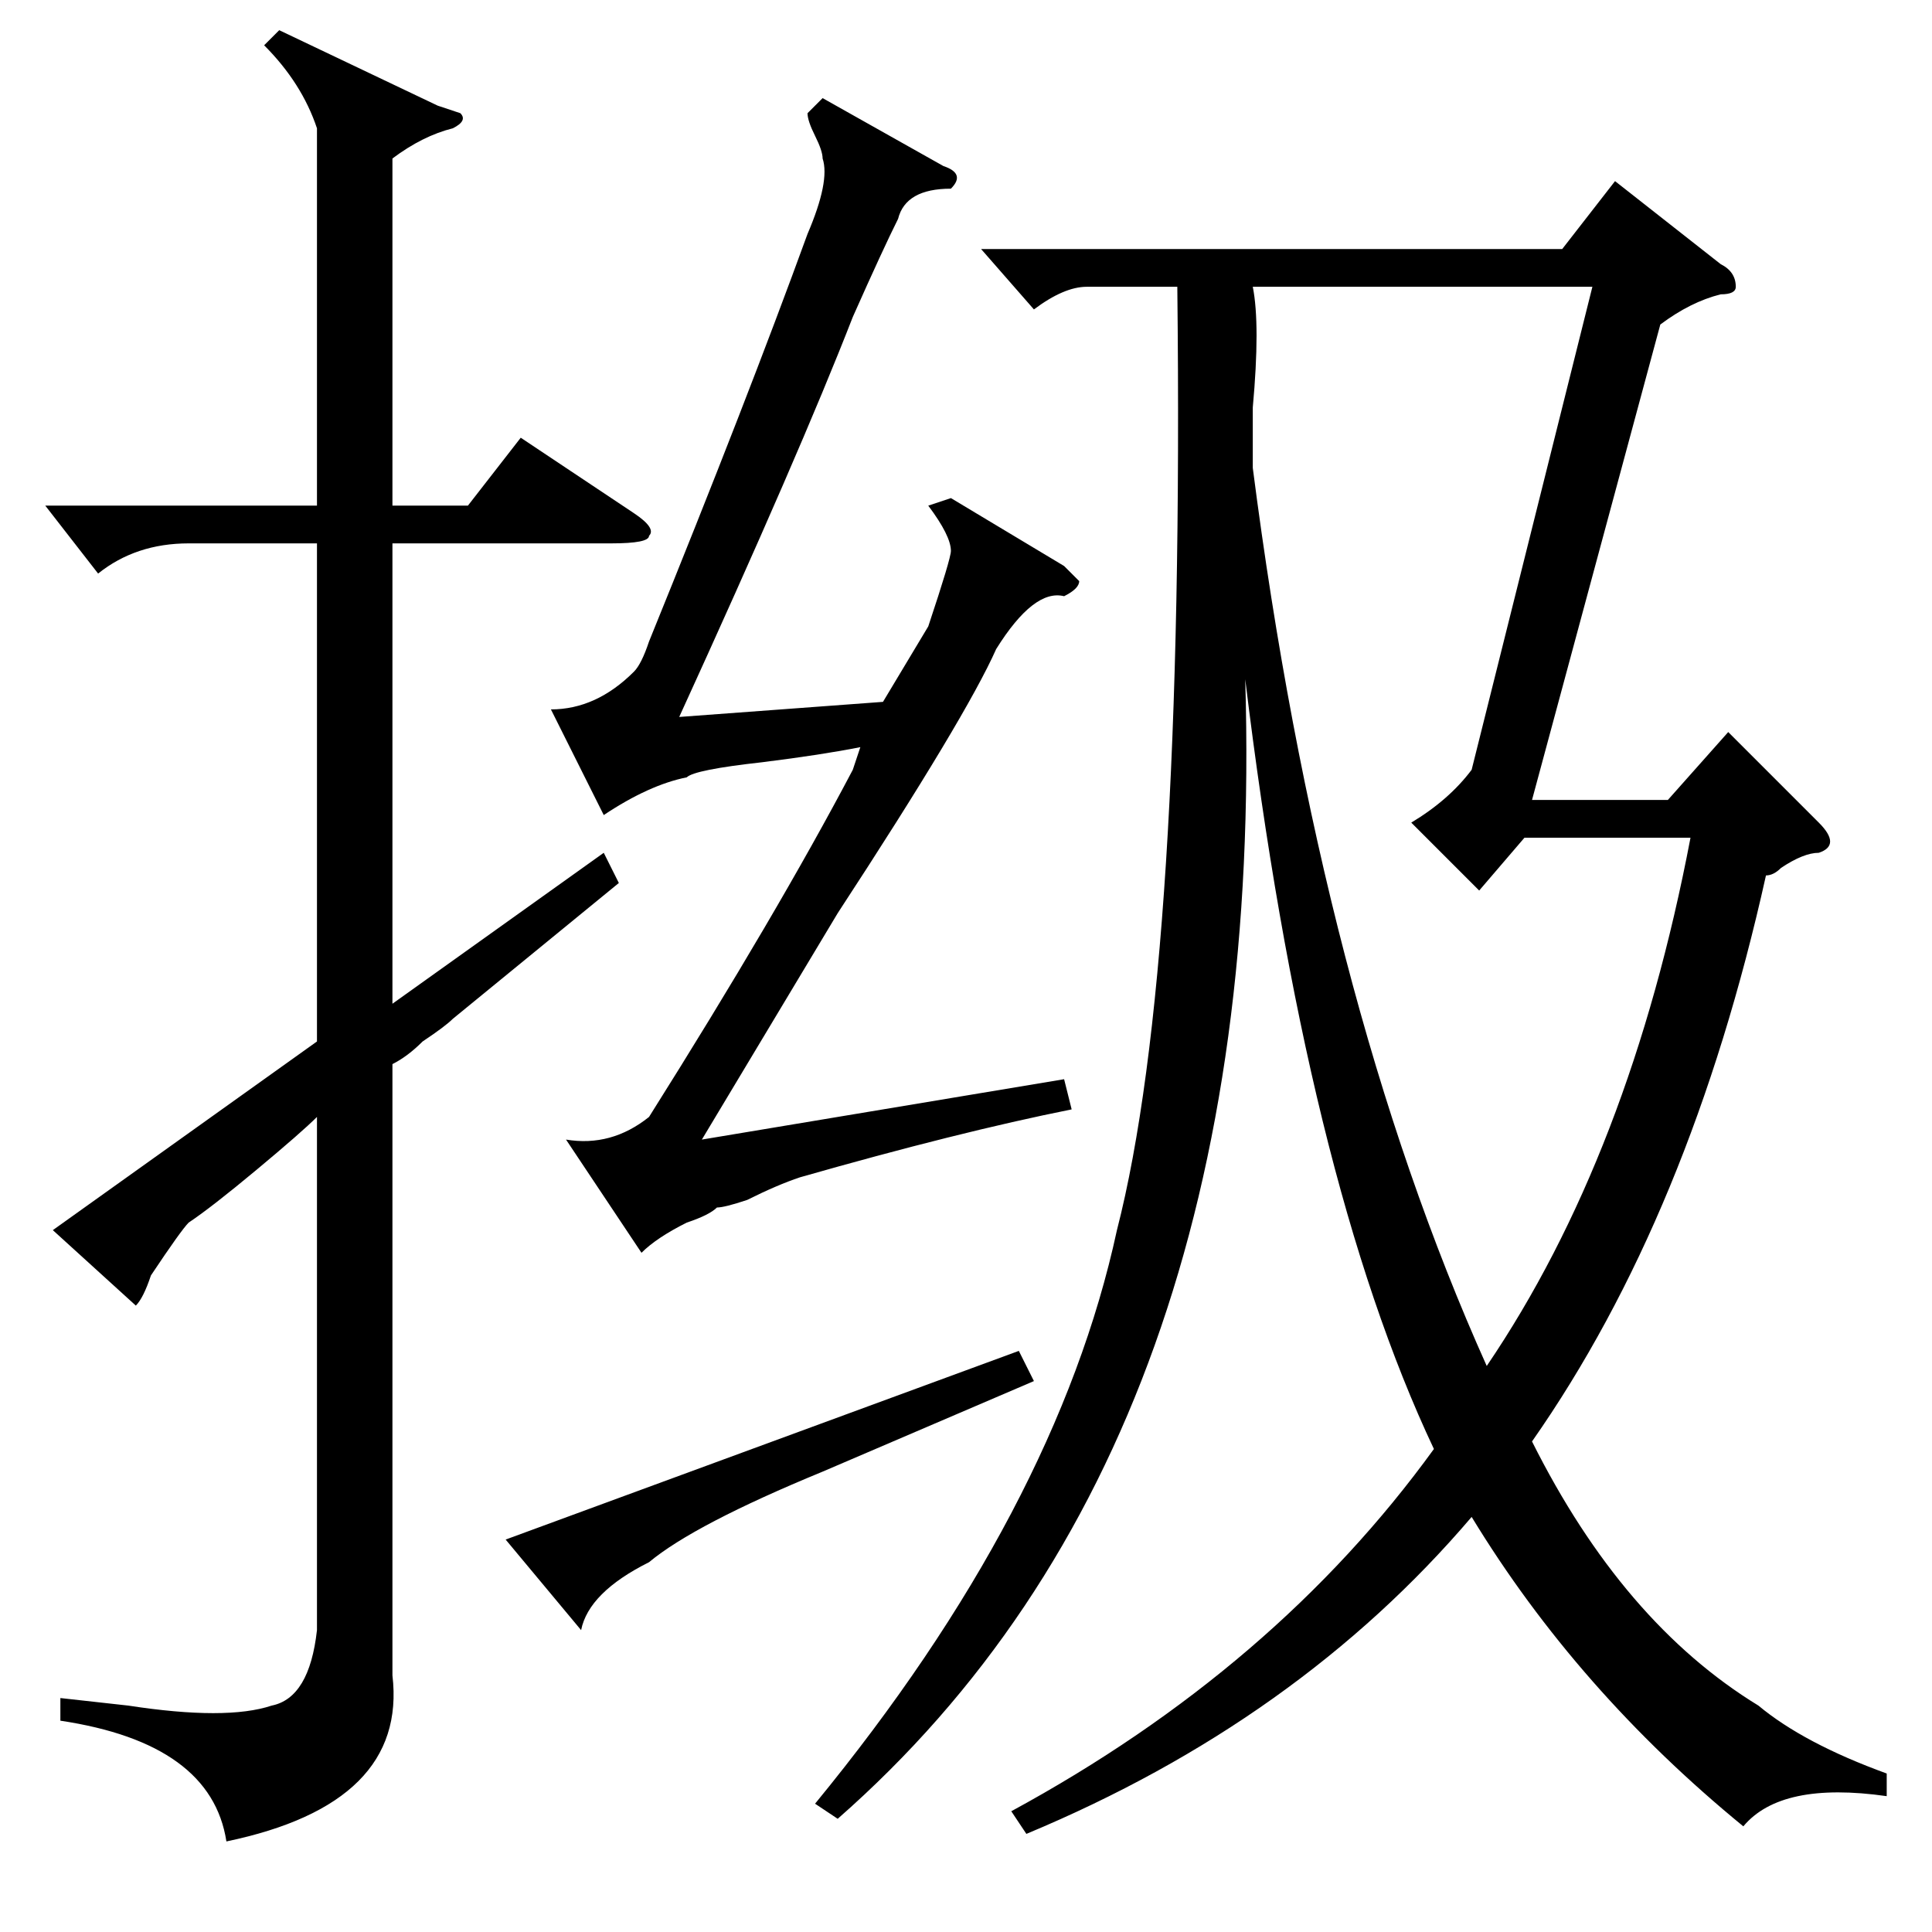 <?xml version="1.0" standalone="no"?>
<!DOCTYPE svg PUBLIC "-//W3C//DTD SVG 1.1//EN" "http://www.w3.org/Graphics/SVG/1.1/DTD/svg11.dtd" >
<svg xmlns="http://www.w3.org/2000/svg" xmlns:xlink="http://www.w3.org/1999/xlink" version="1.1" viewBox="0 -52 256 256">
  <g transform="matrix(1 0 0 -1 0 204)">
   <path fill="currentColor"
d="M111 15l-3 2q32 39 40 76q9 35 8 125h-12q-3 0 -7 -3l-7 8h77l7 9l14 -11q2 -1 2 -3q0 -1 -2 -1q-4 -1 -8 -4l-17 -63h18l8 9l12 -12q3 -3 0 -4q-2 0 -5 -2q-1 -1 -2 -1q-10 -45 -31 -75q12 -24 30 -35q6 -5 17 -9v-3q-14 2 -19 -4q-22 18 -36 41q-23 -27 -59 -42l-2 3
q35 19 56 48q-17 36 -25 102q3 -101 -54 -151zM166 194q9 -70 31 -119q19 28 27 70h-22l-6 -7l-9 9q5 3 8 7l16 64h-45q1 -5 0 -16v-8zM42 238v1q-2 6 -7 11l2 2l21 -10l3 -1q1 -1 -1 -2q-4 -1 -8 -4v-46h10l7 9l15 -10q3 -2 2 -3q0 -1 -5 -1h-29v-61l28 20l2 -4l-22 -18
q-1 -1 -4 -3q-2 -2 -4 -3v-81q2 -17 -22 -22q-2 13 -22 16v3l9 -1q13 -2 19 0q5 1 6 10v68q-2 -2 -8 -7t-9 -7q-1 -1 -5 -7q-1 -3 -2 -4l-11 10l35 25v66h-17q-7 0 -12 -4l-7 9h36v49zM90 161l27 2l6 10q3 9 3 10q0 2 -3 6l3 1l15 -9l2 -2q0 -1 -2 -2q-4 1 -9 -7
q-4 -9 -21 -35l-18 -30l48 8l1 -4q-15 -3 -36 -9q-3 -1 -7 -3q-3 -1 -4 -1q-1 -1 -4 -2q-4 -2 -6 -4l-10 15q6 -1 11 3q17 27 27 46l1 3q-5 -1 -13 -2q-9 -1 -10 -2q-5 -1 -11 -5l-7 14q6 0 11 5q1 1 2 4q13 32 21 54q3 7 2 10q0 1 -1 3t-1 3l2 2l16 -9q3 -1 1 -3
q-6 0 -7 -4q-2 -4 -6 -13q-7 -18 -23 -53zM77 40l-10 12l68 25l2 -4l-28 -12q-17 -7 -23 -12q-8 -4 -9 -9z" />
  </g>

</svg>
